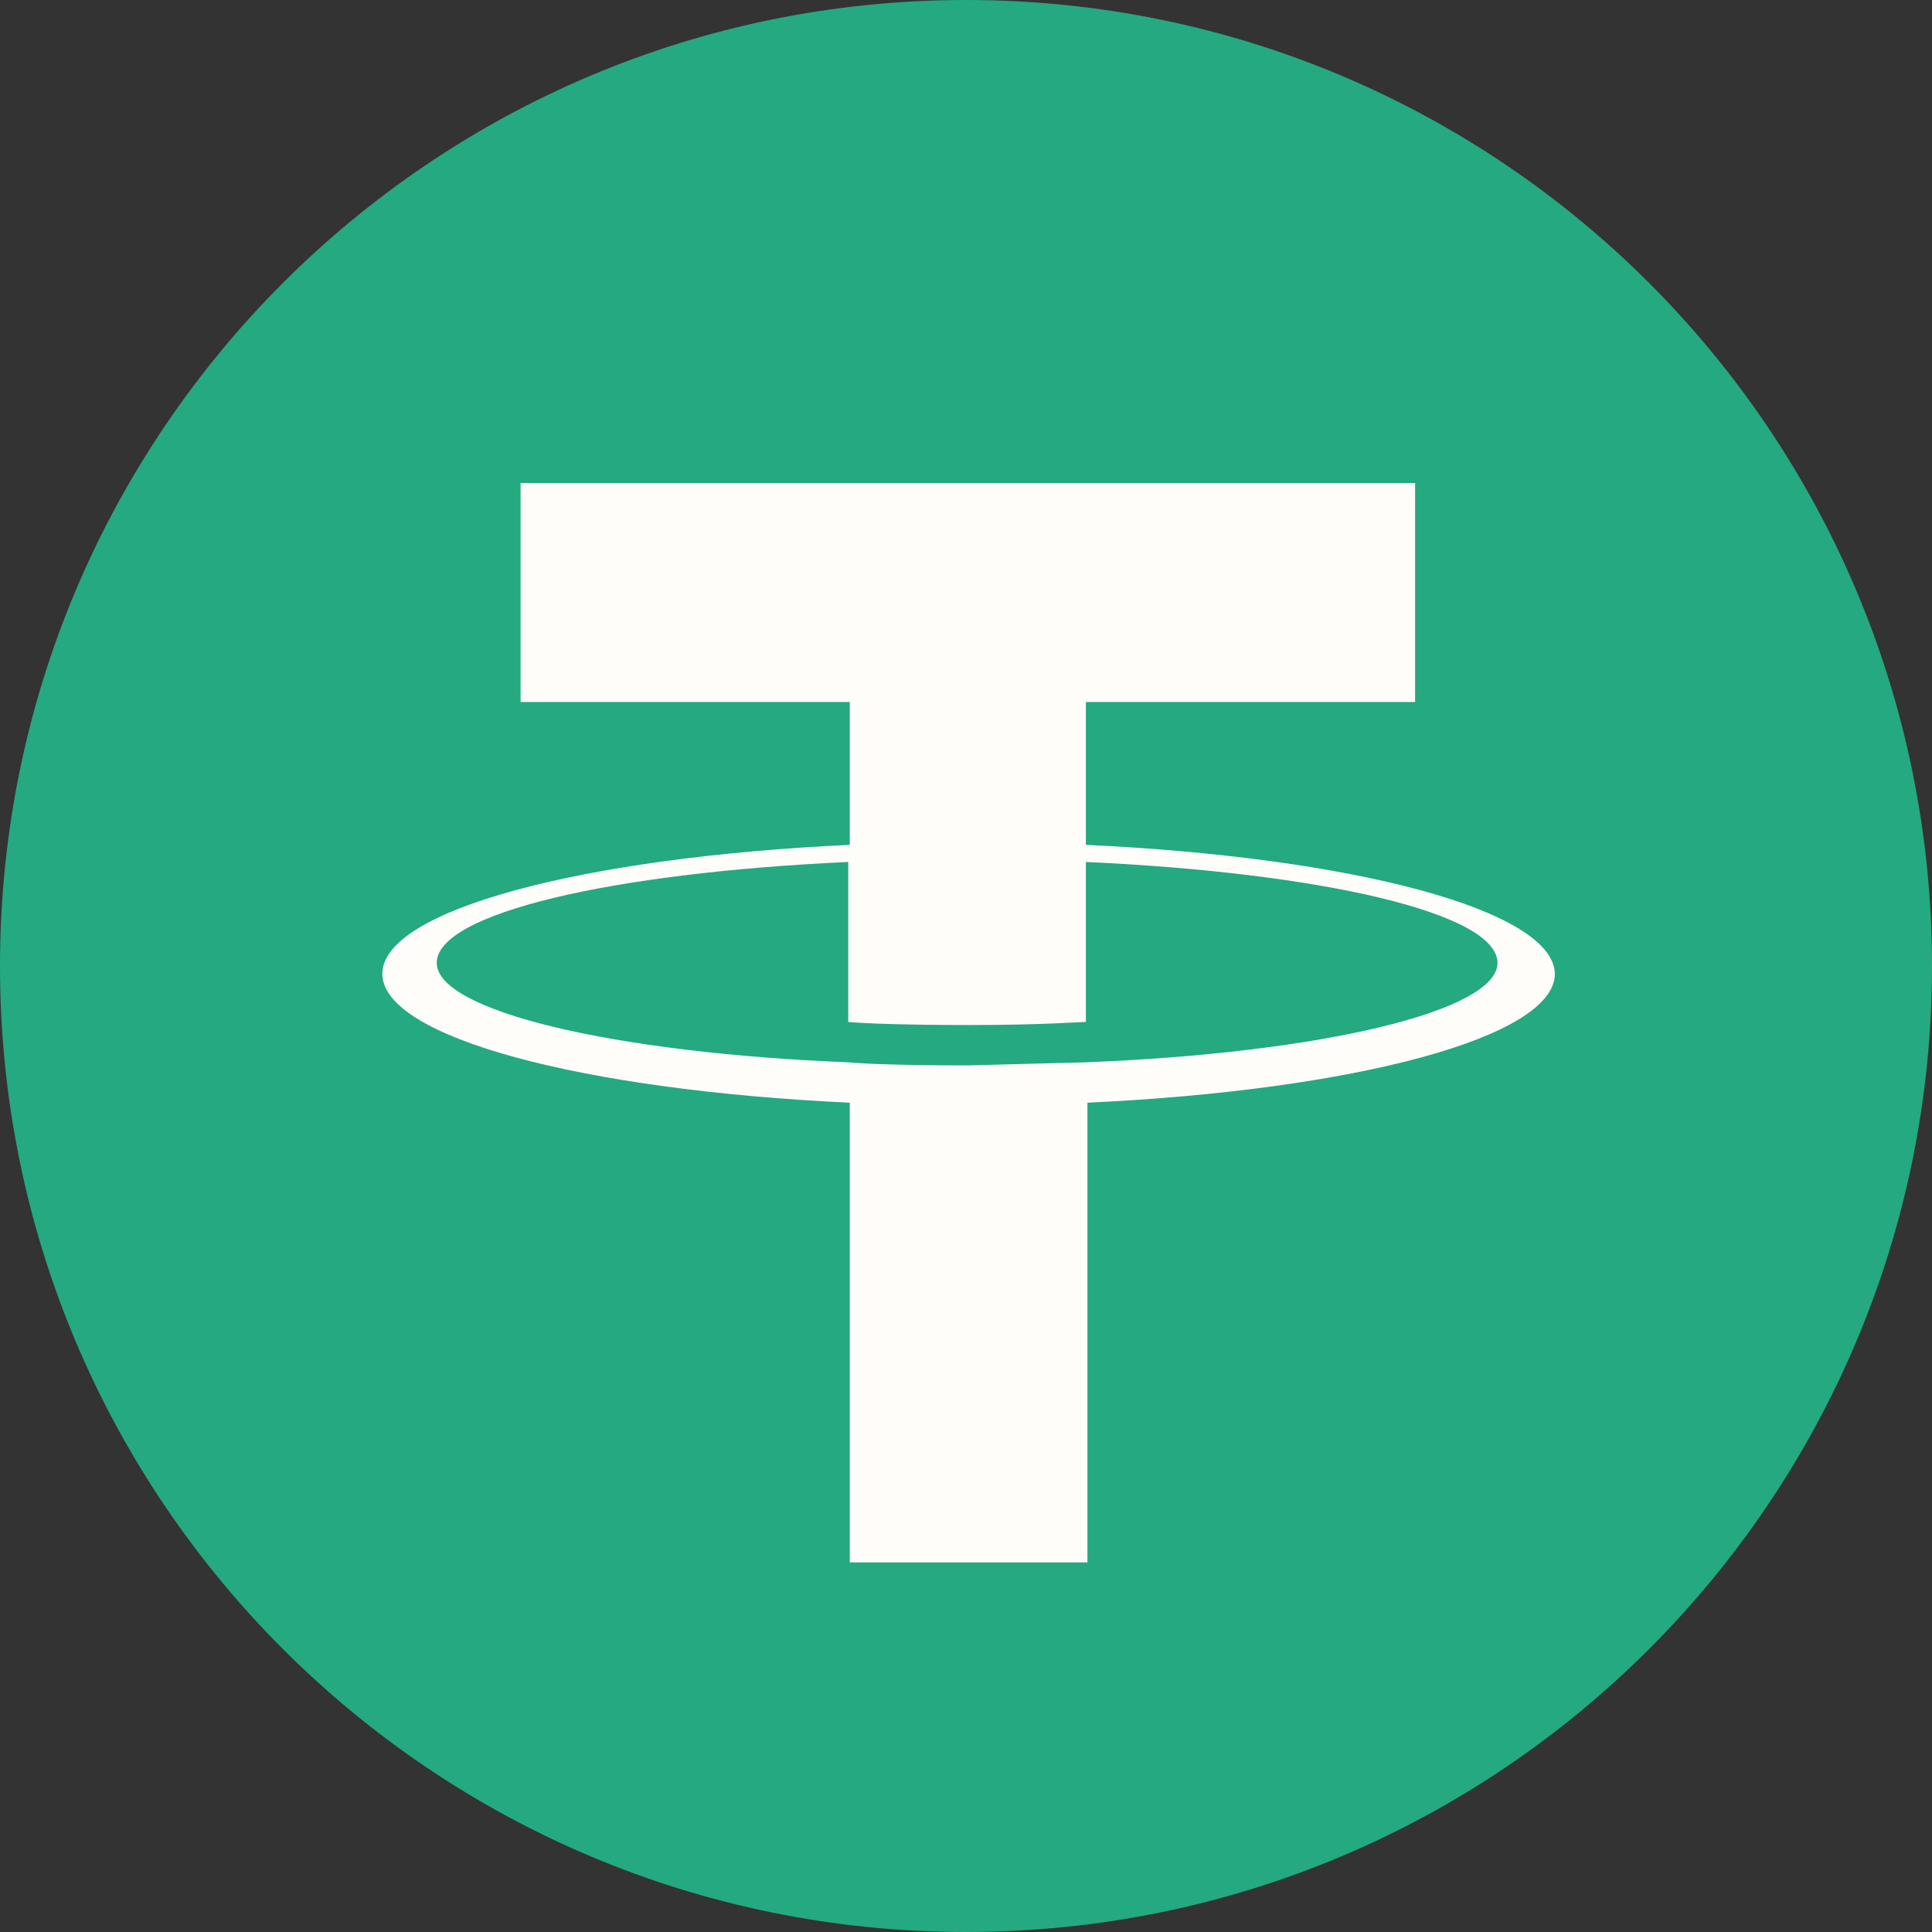 <svg width="20" height="20" viewBox="0 0 20 20" fill="none" xmlns="http://www.w3.org/2000/svg">
<rect x="0" y="0" width="20" height="20" fill="#333333" stroke="none"/>
<g clip-path="url(#clip0_1_23137)">
<path d="M10 20C15.523 20 20 15.523 20 10C20 4.477 15.523 0 10 0C4.477 0 0 4.477 0 10C0 15.523 4.477 20 10 20Z" fill="#24A980"/>
<path d="M11.241 10.997L10.019 11.029C9.376 11.029 8.942 11.013 8.781 10.997C6.354 10.9 4.521 10.466 4.521 9.968C4.521 9.453 6.338 9.035 8.781 8.923V10.579C8.942 10.595 9.392 10.611 10.035 10.611C10.791 10.611 11.177 10.579 11.241 10.579V8.923C13.685 9.035 15.502 9.453 15.502 9.968C15.502 10.466 13.685 10.9 11.241 10.997ZM11.241 8.746V7.267H14.649V5H5.389V7.267H8.797V8.746C6.032 8.874 3.958 9.421 3.958 10.081C3.958 10.74 6.032 11.286 8.797 11.415V16.174H11.257V11.415C14.022 11.286 16.096 10.739 16.096 10.08C16.08 9.421 14.007 8.874 11.241 8.746V8.746Z" fill="#FFFDFA"/>
</g>
<defs>
<clipPath id="clip0_1_23137">
<rect width="20" height="20" fill="white"/>
</clipPath>
</defs>
</svg>

